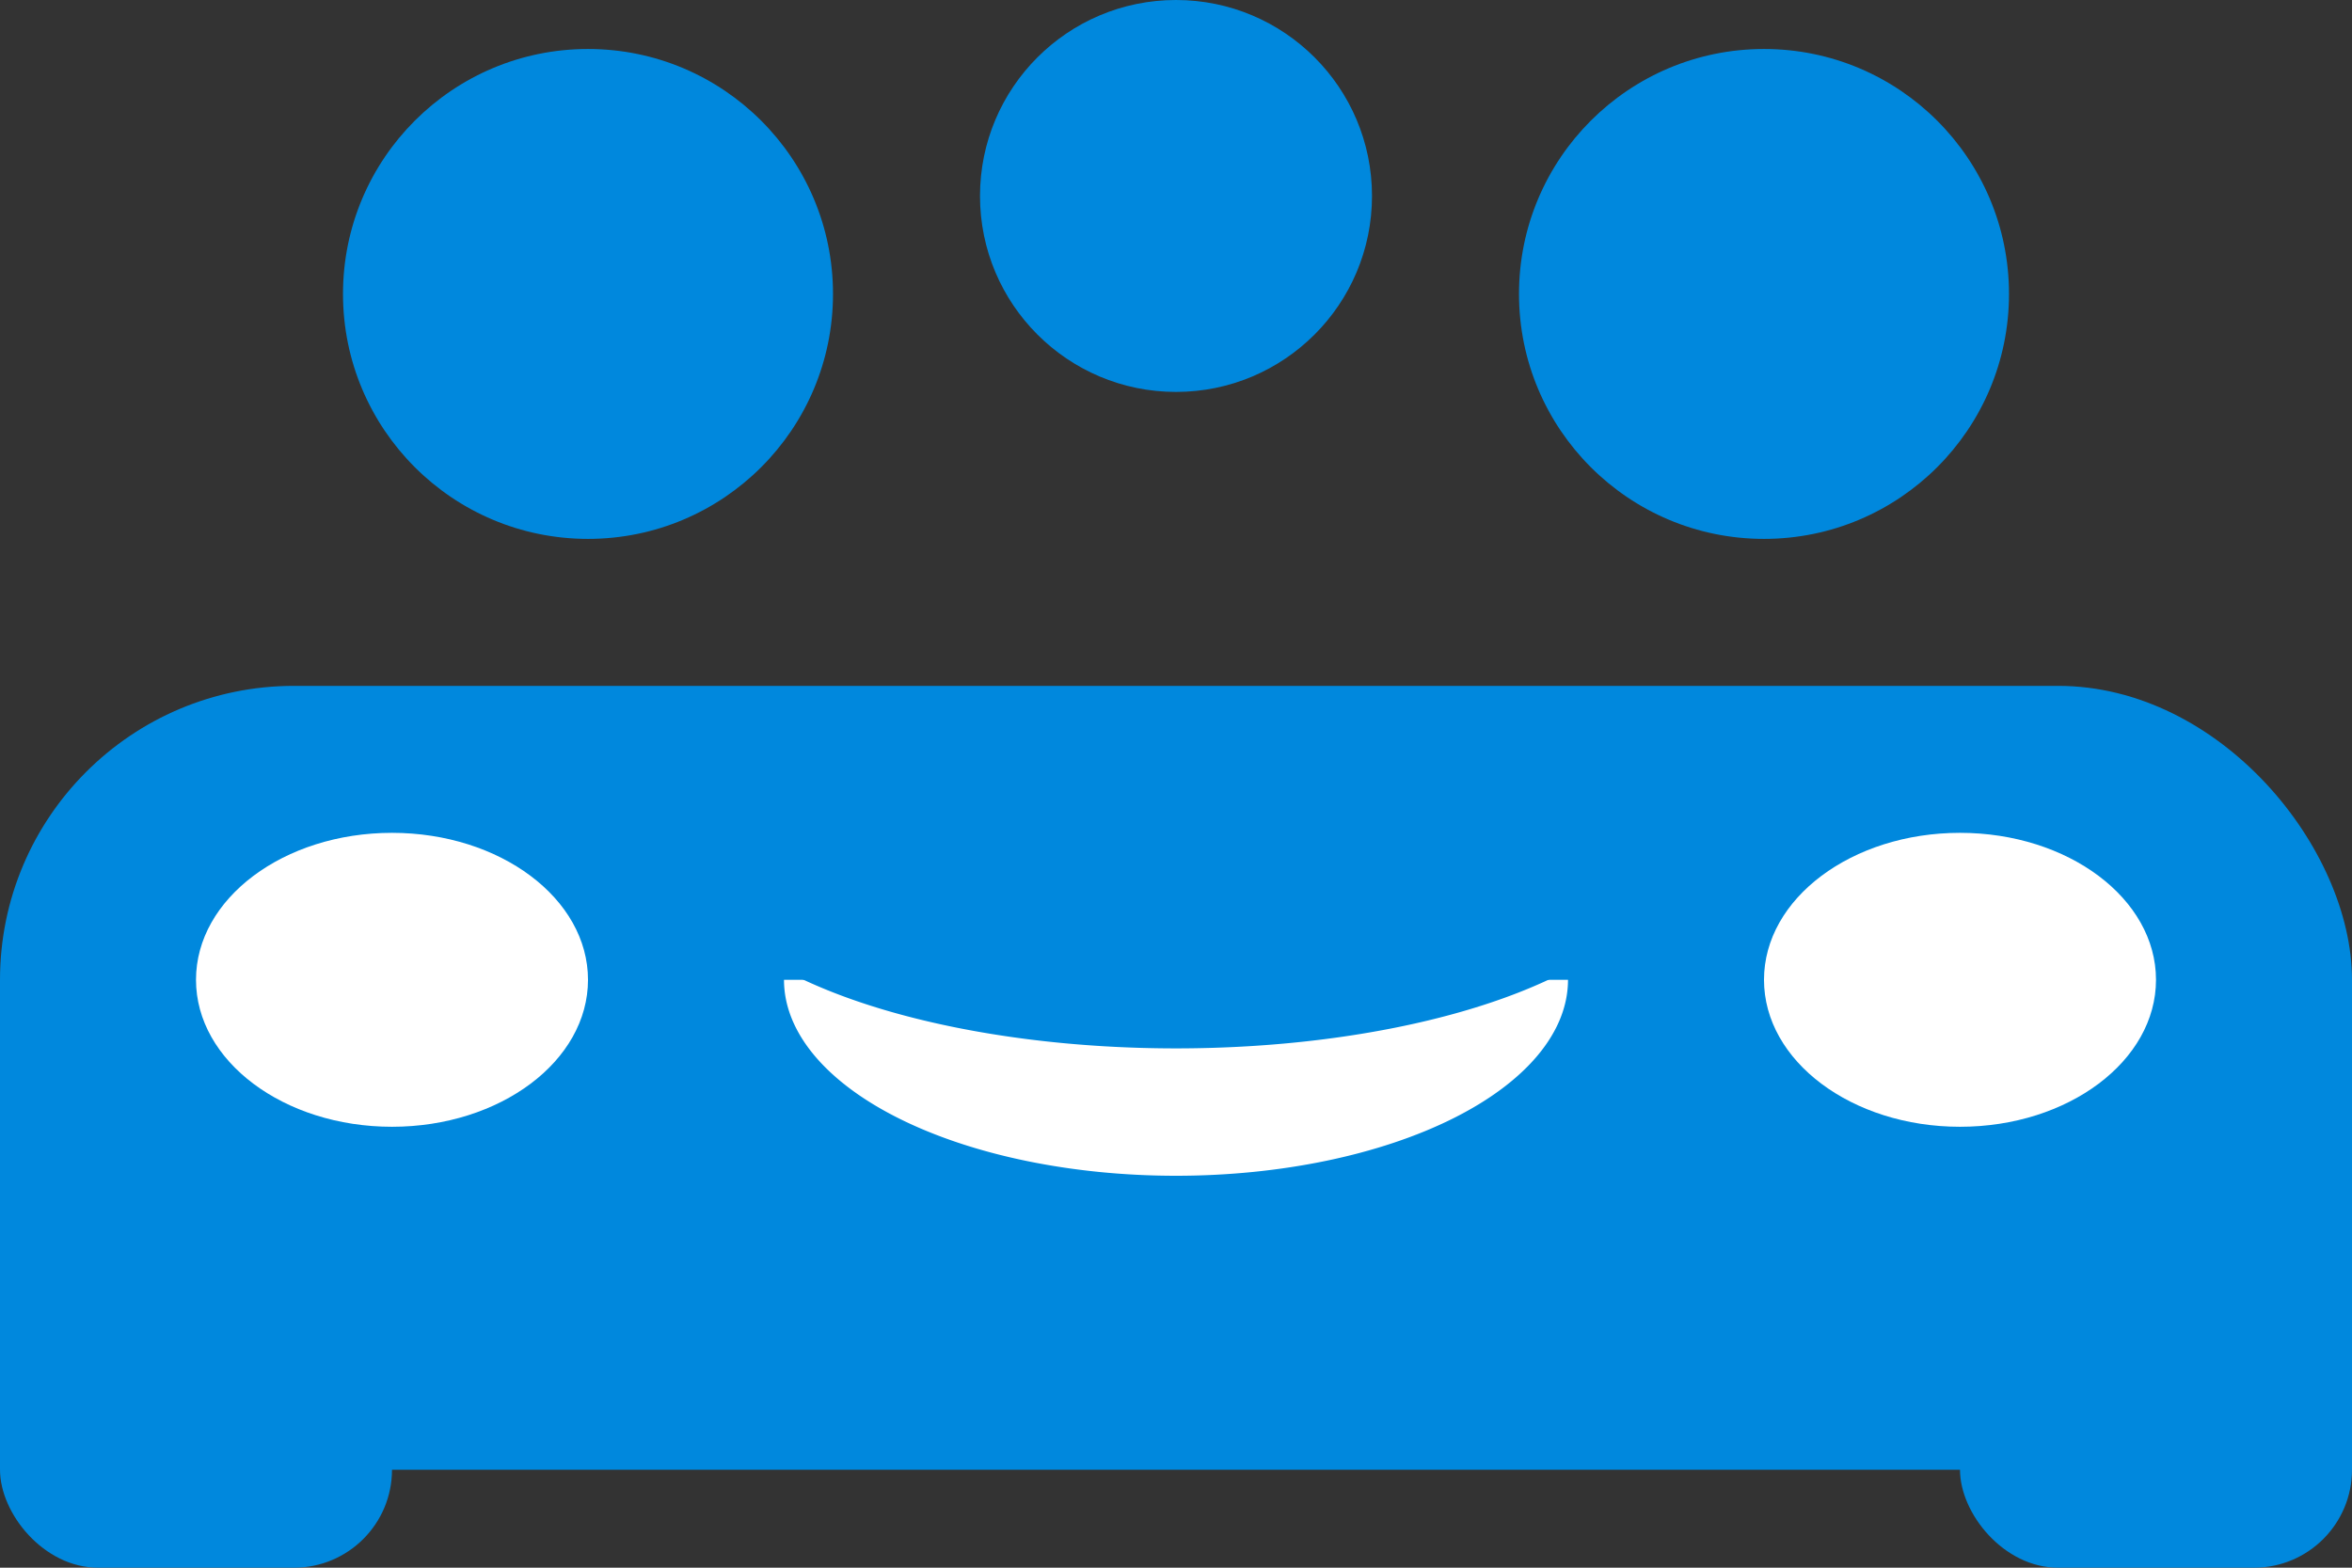 <?xml version="1.0" encoding="UTF-8" standalone="no"?>
<!-- Created with Inkscape (http://www.inkscape.org/) -->

<svg
   xmlns:dc="http://purl.org/dc/elements/1.1/"
   xmlns:cc="http://creativecommons.org/ns#"
   xmlns:rdf="http://www.w3.org/1999/02/22-rdf-syntax-ns#"
   xmlns:svg="http://www.w3.org/2000/svg"
   xmlns="http://www.w3.org/2000/svg"
   xmlns:inkscape="http://www.inkscape.org/namespaces/inkscape"
   viewBox="-120 -100 240 160"
   id="svg8"
   inkscape:version="0.92.3 (2405546, 2018-03-11)"
	>
  <rect x="-120" y="-100" width="240" height="160" fill="#333333" stroke="none"/>
  <defs
     id="defs2" />
  
  <g
     inkscape:label="Layer 1"
     inkscape:groupmode="layer"
     id="layer1">
    <rect
       id="car-body"
       width="240"
       height="80"
       x="-120"
       y="-30"
       style="fill: #0088dd;"
       ry="30"
       rx="30" />
    <rect
       id="right-wheel"
       width="40"
       height="60"
       x="-120"
       y="0"
       ry="10"
       rx="10"
       style="fill: #0088dd;"
	   />
	<rect
       id="left-wheel"
       width="40"
       height="60"
       x="80"
       y="0"
       style="fill: #0088dd;"
       ry="10"
       rx="10"
	/>
    <circle
       id="woman-head"
       cx="-60"
       cy="-70"
       style="fill: #0088dd;"
       r="25"
     />
	 <circle
       id="man-head"
       cx="60"
       cy="-70"
       style="fill: #0088dd;"
       r="25"
     />
	 <circle
       id="child-head"
       cx="0"
       cy="-80"
       style="fill: #0088dd;"
       r="20"
     />
	 
    <ellipse
       style="fill: white;"
       id="left-light"
       cx="-80"
       cy="0"
       rx="20"
       ry="15" />
	   <ellipse
       style="fill: white;"
       id="right-light"
       cx="80"
       cy="0"
       rx="20"
       ry="15" />
	<path
       style="fill: white"
       id="mouth-lower"
		d="m 40,0 a 40,20 0 0 1 -80,0 z"
    />
	<path
       style="fill: #0088dd;"
       id="mouth-upper"
		d="m 40,-1 a 50,20 0 0 1 -80,0 z"
    />
    
  </g>
</svg>
